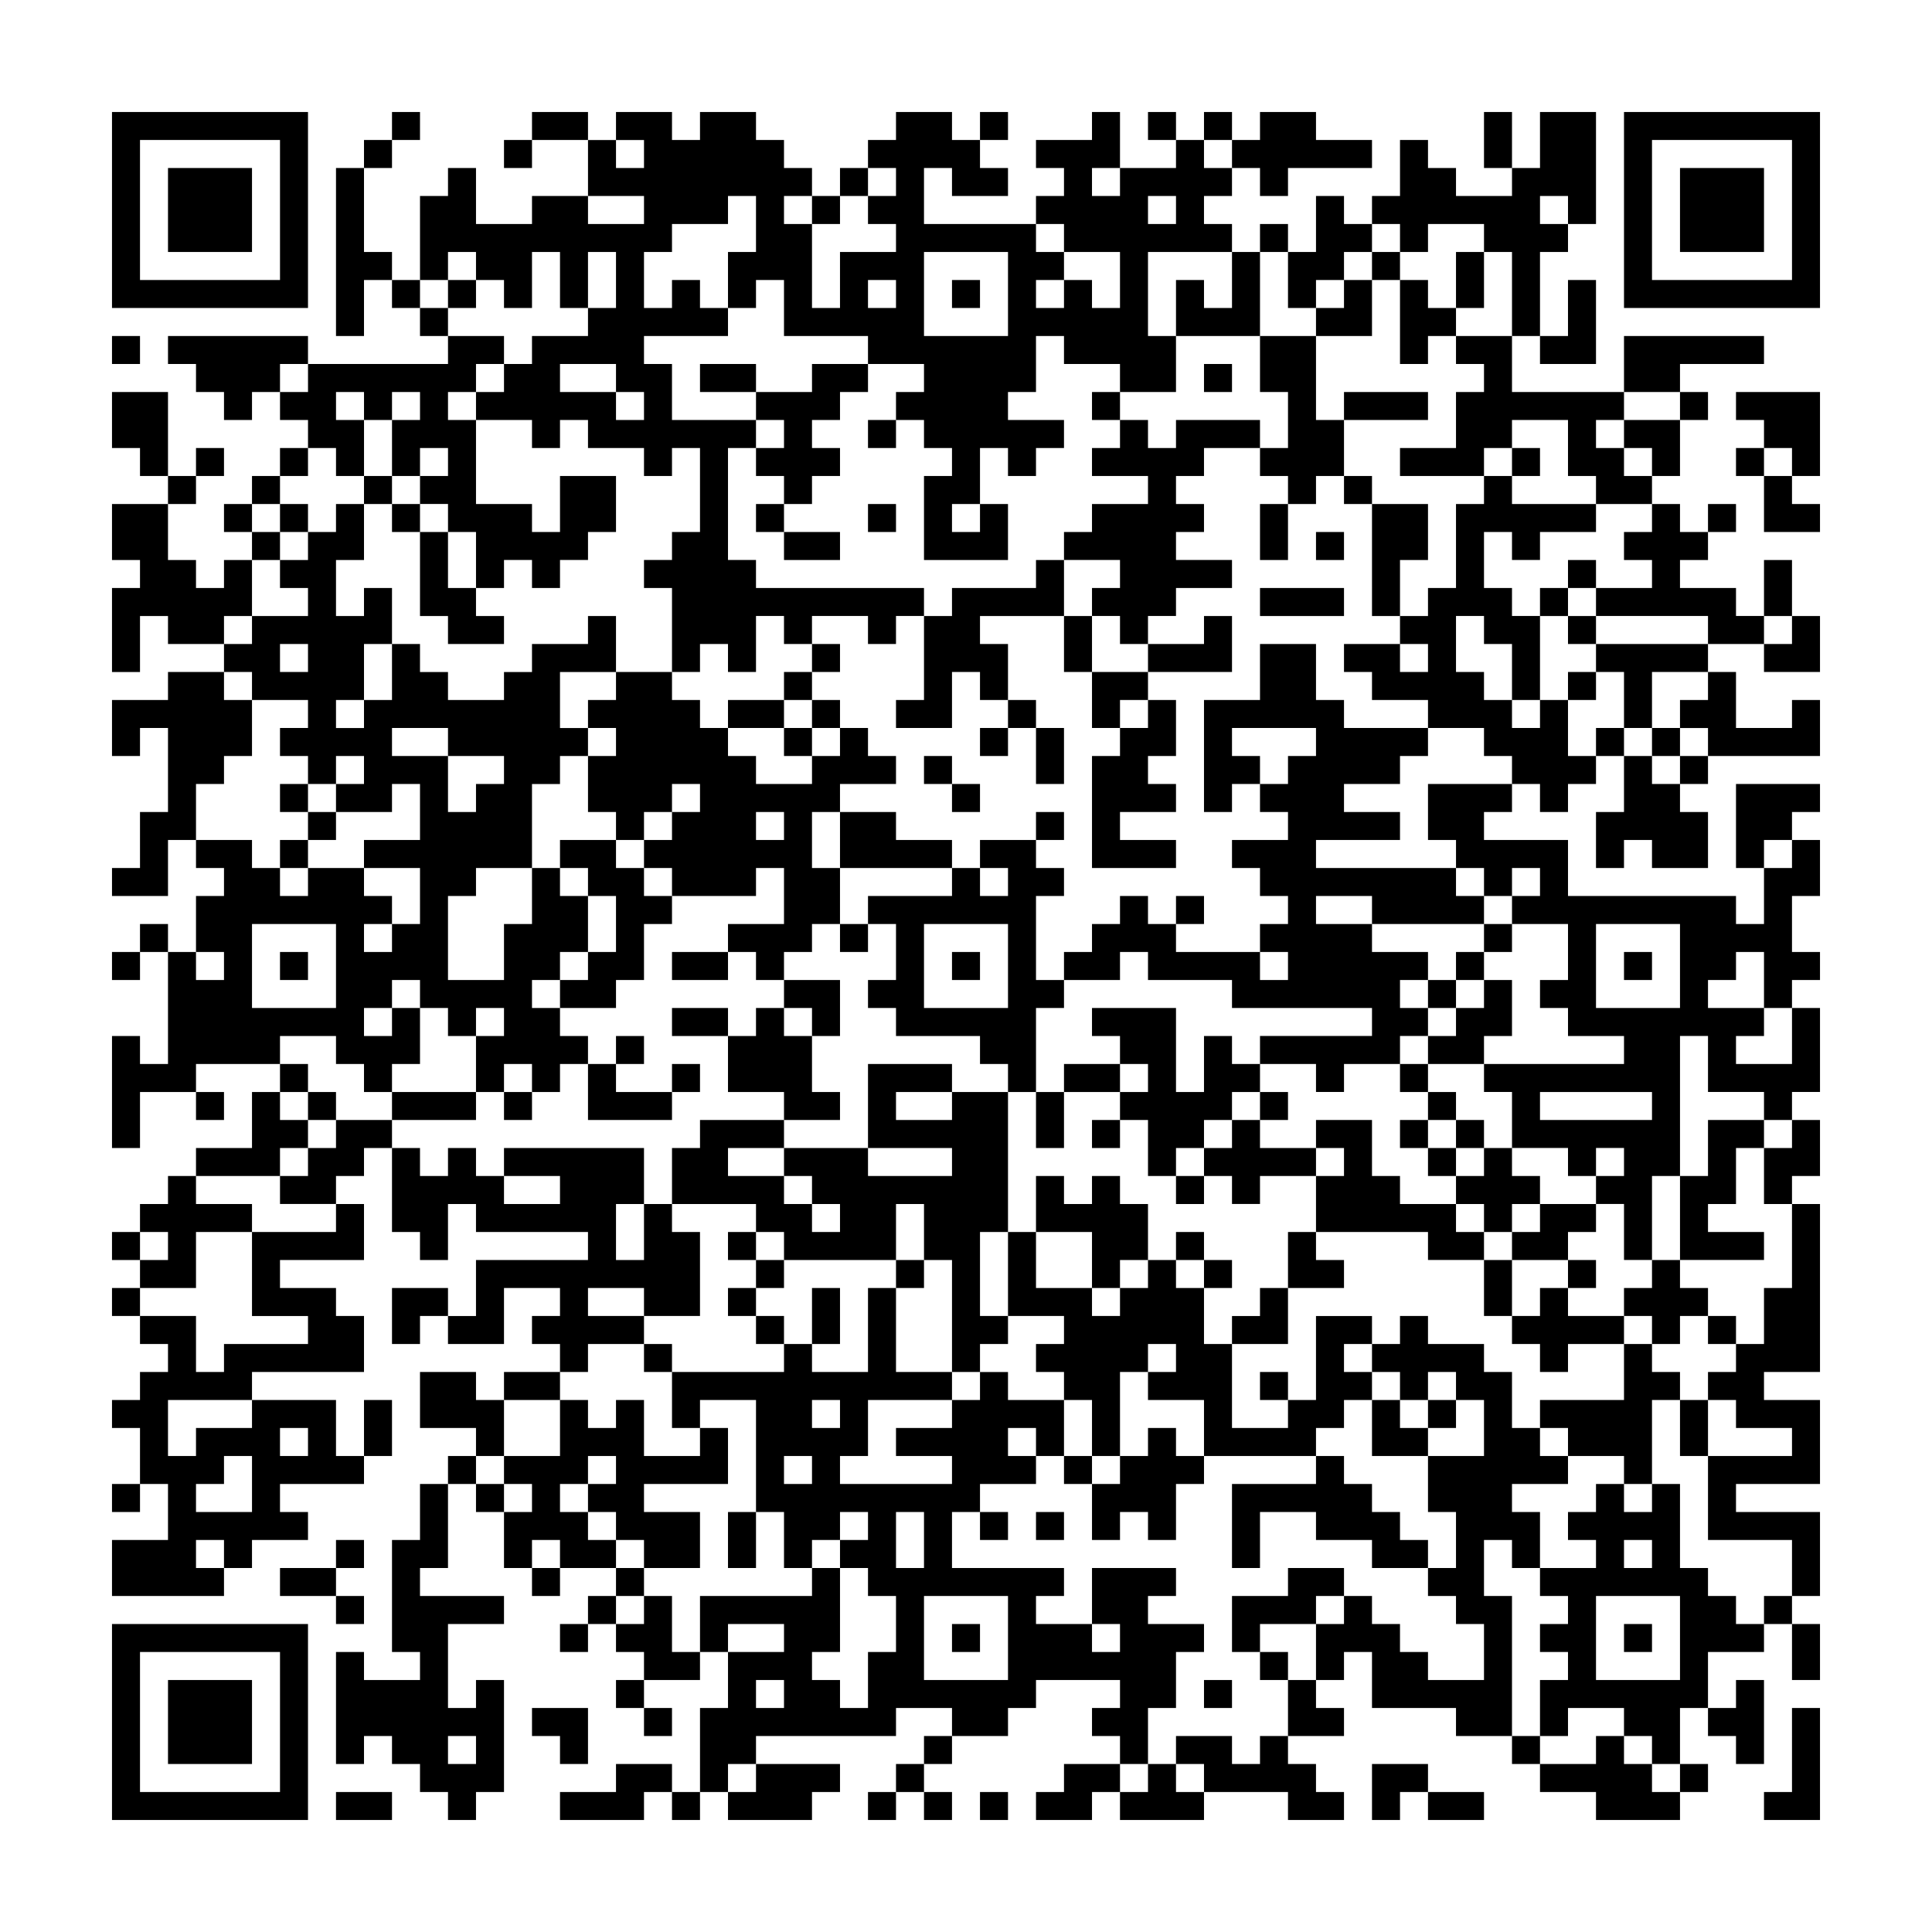 <svg xmlns="http://www.w3.org/2000/svg" viewBox="0 0 69 69"><path d="M4 4h7v7h-7zM14 4h1v1h-1zM19 4h2v1h-2zM22 4h2v1h1v-1h2v1h1v1h1v1h-1v1h1v3h1v-2h2v-1h-1v-1h1v-1h-1v-1h1v-1h2v1h1v1h1v1h-2v-1h-1v2h4v1h1v1h-1v1h1v-1h1v1h1v-2h-2v-1h-1v-1h1v-1h-1v-1h2v-1h1v2h-1v1h1v-1h2v-1h1v1h1v1h-1v1h1v1h-3v3h1v2h-2v-1h-2v-1h-1v2h-1v1h2v1h-1v1h-1v-1h-1v2h-1v1h1v-1h1v2h-3v-3h1v-1h-1v-1h-1v-1h1v-1h-2v-1h-3v-2h-1v1h-1v-2h1v-2h-1v1h-2v1h-1v2h1v-1h1v1h1v1h-3v1h1v2h3v1h-1v4h1v1h6v1h-1v1h-1v-1h-2v1h-1v-1h-1v2h-1v-1h-1v1h-1v-3h-1v-1h1v-1h1v-3h-1v1h-1v-1h-2v-1h-1v1h-1v-1h-2v-1h1v-1h1v-1h2v-1h1v-2h-1v2h-1v-2h-1v2h-1v-1h-1v-1h-1v1h-1v-3h1v-1h1v2h2v-1h2v1h2v-1h-2v-2h1v1h1v-1h-1zM35 4h1v1h-1zM41 4h1v1h-1zM43 4h1v1h-1zM45 4h2v1h2v1h-3v1h-1v-1h-1v-1h1zM53 4h1v2h-1zM55 4h2v4h-1v-1h-1v1h1v1h-1v3h-1v-3h-1v-1h-2v1h-1v-1h-1v-1h1v-2h1v1h1v1h2v-1h1zM58 4h7v7h-7zM5 5v5h5v-5zM13 5h1v1h-1zM18 5h1v1h-1zM59 5v5h5v-5zM6 6h3v3h-3zM12 6h1v3h1v1h-1v2h-1zM30 6h1v1h-1zM60 6h3v3h-3zM29 7h1v1h-1zM41 7v1h1v-1zM47 7h1v1h1v1h-1v1h-1v1h-1v-2h1zM45 8h1v1h-1zM33 9v3h3v-3zM44 9h1v3h-3v-2h1v1h1zM49 9h1v1h-1zM52 9h1v2h-1zM14 10h1v1h-1zM16 10h1v1h-1zM31 10v1h1v-1zM34 10h1v1h-1zM48 10h1v2h-2v-1h1zM50 10h1v1h1v1h-1v1h-1zM56 10h1v3h-2v-1h1zM15 11h1v1h-1zM4 12h1v1h-1zM6 12h5v1h-1v1h-1v1h-1v-1h-1v-1h-1zM16 12h2v1h-1v1h-1v1h1v3h2v1h1v-2h2v2h-1v1h-1v1h-1v-1h-1v1h-1v-2h-1v-1h-1v-1h1v-1h-1v1h-1v-2h1v-1h-1v1h-1v-1h-1v1h1v2h-1v-1h-1v-1h-1v-1h1v-1h5zM45 12h2v3h1v2h-1v1h-1v-1h-1v-1h1v-2h-1zM52 12h2v2h4v1h-1v1h1v1h1v1h-2v-1h-1v-2h-2v1h-1v1h-3v-1h2v-2h1v-1h-1zM58 12h5v1h-3v1h-2zM20 13v1h2v1h1v-1h-1v-1zM25 13h2v1h-2zM29 13h2v1h-1v1h-1v1h1v1h-1v1h-1v-1h-1v-1h1v-1h-1v-1h2zM43 13h1v1h-1zM4 14h2v3h-1v-1h-1zM39 14h1v1h-1zM48 14h3v1h-3zM60 14h1v1h-1zM62 14h3v3h-1v-1h-1v-1h-1zM31 15h1v1h-1zM40 15h1v1h1v-1h3v1h-2v1h-1v1h1v1h-1v1h2v1h-2v1h-1v1h-1v-1h-1v-1h1v-1h-2v-1h1v-1h2v-1h-2v-1h1zM58 15h2v2h-1v-1h-1zM7 16h1v1h-1zM10 16h1v1h-1zM54 16h1v1h-1zM62 16h1v1h-1zM6 17h1v1h-1zM9 17h1v1h-1zM13 17h1v1h-1zM48 17h1v1h-1zM53 17h1v1h3v1h-2v1h-1v-1h-1v2h1v1h1v3h-1v-2h-1v-1h-1v2h1v1h1v1h1v-1h1v2h1v1h-1v1h-1v-1h-1v-1h-1v-1h-2v-1h-2v-1h-1v-1h2v1h1v-1h-1v-1h1v-1h1v-3h1zM63 17h1v1h1v1h-2zM4 18h2v2h1v1h1v-1h1v2h-1v1h-2v-1h-1v2h-1v-3h1v-1h-1zM8 18h1v1h-1zM10 18h1v1h-1zM12 18h1v2h-1v2h1v-1h1v2h-1v2h-1v1h1v-1h1v-2h1v1h1v1h2v-1h1v-1h2v-1h1v2h-2v2h1v1h-1v1h-1v3h-2v1h-1v3h2v-2h1v-2h1v1h1v2h-1v1h-1v1h1v1h1v1h-1v1h-1v-1h-1v1h-1v-2h1v-1h-1v1h-1v-1h-1v-1h-1v1h-1v1h1v-1h1v2h-1v1h-1v-1h-1v-1h-2v1h-3v1h-2v2h-1v-4h1v1h1v-4h1v1h1v-1h-1v-2h1v-1h-1v-1h2v1h1v1h1v-1h2v1h1v1h-1v1h1v-1h1v-2h-2v-1h2v-2h-1v1h-2v-1h1v-1h-1v1h-1v-1h-1v-1h1v-1h-2v-1h-1v-1h1v-1h2v-1h-1v-1h1v-1h1zM14 18h1v1h-1zM27 18h1v1h-1zM31 18h1v1h-1zM45 18h1v2h-1zM49 18h2v2h-1v2h-1zM59 18h1v1h1v1h-1v1h2v1h1v1h-2v-1h-4v-1h2v-1h-1v-1h1zM61 18h1v1h-1zM9 19h1v1h-1zM15 19h1v2h1v1h1v1h-2v-1h-1zM28 19h2v1h-2zM47 19h1v1h-1zM37 20h1v2h-3v1h1v2h-1v-1h-1v2h-2v-1h1v-3h1v-1h3zM56 20h1v1h-1zM63 20h1v2h-1zM45 21h3v1h-3zM55 21h1v1h-1zM38 22h1v2h-1zM43 22h1v2h-3v-1h2zM56 22h1v1h-1zM64 22h1v2h-2v-1h1zM10 23v1h1v-1zM29 23h1v1h-1zM45 23h2v2h1v1h3v1h-1v1h-2v1h2v1h-3v1h5v1h1v1h-4v-1h-2v1h2v1h2v1h-1v1h1v1h-1v1h-2v1h-1v-1h-2v-1h4v-1h-5v-1h-3v-1h-1v1h-2v-1h1v-1h1v-1h1v1h1v1h3v1h1v-1h-1v-1h1v-1h-1v-1h-1v-1h2v-1h-1v-1h1v-1h1v-1h-3v1h1v1h-1v1h-1v-4h2zM57 23h4v1h-2v2h-1v-2h-1zM6 24h2v1h1v2h-1v1h-1v2h-1v2h-2v-1h1v-2h1v-3h-1v1h-1v-2h2zM22 24h2v1h1v1h1v1h1v1h2v-1h1v-1h1v1h1v1h-2v1h-1v2h1v2h-1v1h-1v1h-1v-1h-1v-1h2v-2h-1v1h-3v-1h-1v-1h1v-1h1v-1h-1v1h-1v1h-1v-1h-1v-2h1v-1h-1v-1h1zM28 24h1v1h-1zM39 24h2v1h-1v1h-1zM56 24h1v1h-1zM61 24h1v2h2v-1h1v2h-4v-1h-1v-1h1zM26 25h2v1h-2zM29 25h1v1h-1zM36 25h1v1h-1zM41 25h1v2h-1v1h1v1h-2v1h2v1h-3v-4h1v-1h1zM14 26v1h2v2h1v-1h1v-1h-2v-1zM28 26h1v1h-1zM35 26h1v1h-1zM37 26h1v2h-1zM57 26h1v1h-1zM59 26h1v1h-1zM33 27h1v1h-1zM58 27h1v1h1v1h1v2h-2v-1h-1v1h-1v-2h1zM60 27h1v1h-1zM10 28h1v1h-1zM34 28h1v1h-1zM51 28h3v1h-1v1h3v2h6v1h1v-2h1v-1h1v2h-1v2h1v1h-1v1h-1v-2h-1v1h-1v1h2v1h-1v1h2v-2h1v3h-1v1h-1v-1h-2v-2h-1v5h-1v3h-1v-2h-1v-1h1v-1h-1v1h-1v-1h-2v-2h-1v-1h5v-1h-2v-1h-1v-1h1v-2h-2v-1h1v-1h-1v1h-1v-1h-1v-1h-1zM62 28h3v1h-1v1h-1v1h-1zM11 29h1v1h-1zM27 29v1h1v-1zM30 29h2v1h2v1h-4zM37 29h1v1h-1zM10 30h1v1h-1zM20 30h2v1h1v1h1v1h-1v2h-1v1h-2v-1h1v-1h1v-2h-1v-1h-1zM35 30h2v1h1v1h-1v3h1v1h-1v3h-1v-1h-1v-1h-3v-1h-1v-1h1v-2h-1v-1h3v-1h1v1h1v-1h-1zM42 32h1v1h-1zM5 33h1v1h-1zM9 33v3h3v-3zM30 33h1v1h-1zM33 33v3h3v-3zM53 33h1v1h-1zM57 33v3h3v-3zM4 34h1v1h-1zM10 34h1v1h-1zM24 34h2v1h-2zM34 34h1v1h-1zM52 34h1v1h-1zM58 34h1v1h-1zM28 35h2v2h-1v-1h-1zM51 35h1v1h-1zM53 35h1v2h-1v1h-2v-1h1v-1h1zM24 36h2v1h-2zM27 36h1v1h1v2h1v1h-2v-1h-2v-2h1zM39 36h3v3h1v-2h1v1h1v1h-1v1h-1v1h-1v1h-1v-2h-1v-1h1v-1h-1v-1h-1zM22 37h1v1h-1zM10 38h1v1h-1zM21 38h1v1h2v1h-3zM24 38h1v1h-1zM31 38h3v1h-2v1h2v-1h2v5h-1v3h1v1h-1v1h-1v-4h-1v-2h-1v2h-4v-1h-1v-1h-3v-2h1v-1h3v1h-2v1h2v1h1v1h1v-1h-1v-1h-1v-1h3v1h3v-1h-3zM38 38h2v1h-2zM50 38h1v1h-1zM7 39h1v1h-1zM9 39h1v1h1v1h-1v1h-3v-1h2zM11 39h1v1h-1zM14 39h3v1h-3zM18 39h1v1h-1zM37 39h1v2h-1zM45 39h1v1h-1zM51 39h1v1h-1zM55 39v1h4v-1zM12 40h2v1h-1v1h-1v1h-2v-1h1v-1h1zM39 40h1v1h-1zM44 40h1v1h2v1h-2v1h-1v-1h-1v-1h1zM47 40h2v2h1v1h2v1h1v1h-2v-1h-4v-2h1v-1h-1zM50 40h1v1h-1zM52 40h1v1h-1zM61 40h2v1h-1v2h-1v1h2v1h-3v-3h1zM64 40h1v2h-1v1h-1v-2h1zM14 41h1v1h1v-1h1v1h1v1h2v-1h-2v-1h5v2h-1v2h1v-2h1v1h1v3h-2v-1h-2v1h2v1h-2v1h-1v-1h-1v-1h1v-1h-2v2h-2v-1h1v-2h4v-1h-4v-1h-1v2h-1v-1h-1zM51 41h1v1h-1zM53 41h1v1h1v1h-1v1h-1v-1h-1v-1h1zM6 42h1v1h2v1h-2v2h-2v-1h1v-1h-1v-1h1zM37 42h1v1h1v-1h1v1h1v2h-1v1h-1v-2h-2zM42 42h1v1h-1zM12 43h1v2h-3v1h2v1h1v2h-4v1h-3v2h1v-1h2v-1h3v2h1v1h-3v1h1v1h-2v1h-1v-1h-1v1h1v1h-4v-2h2v-2h-1v-2h-1v-1h1v-1h1v-1h-1v-1h2v2h1v-1h3v-1h-2v-3h3zM55 43h2v1h-1v1h-2v-1h1zM64 43h1v6h-2v1h2v3h-3v1h3v3h-1v-2h-3v-3h3v-1h-2v-1h-1v-1h1v-1h1v-2h1zM4 44h1v1h-1zM26 44h1v1h-1zM36 44h1v2h2v1h1v-1h1v-1h1v1h1v2h1v3h2v-1h1v-3h2v1h-1v1h1v1h-1v1h-1v1h-4v-2h-2v-1h1v-1h-1v1h-1v3h-1v-2h-1v-1h-1v-1h1v-1h-2zM42 44h1v1h-1zM46 44h1v1h1v1h-2zM27 45h1v1h-1zM32 45h1v1h-1zM43 45h1v1h-1zM53 45h1v2h-1zM56 45h1v1h-1zM59 45h1v1h1v1h-1v1h-1v-1h-1v-1h1zM4 46h1v1h-1zM14 46h2v1h-1v1h-1zM26 46h1v1h-1zM29 46h1v2h-1zM31 46h1v3h2v1h-3v2h-1v1h4v-1h-2v-1h2v-1h1v-1h1v1h2v2h-1v-1h-1v1h1v1h-2v1h-1v2h4v1h-1v1h2v1h1v-1h-1v-2h3v1h-1v1h2v1h-1v2h-1v2h-1v-1h-1v-1h1v-1h-3v1h-1v1h-2v-1h-2v1h-5v1h-1v1h-1v-3h1v-2h2v-1h-2v1h-1v-2h4v-1h1v3h-1v1h1v1h1v-2h1v-2h-1v-1h-1v-1h1v-1h-1v1h-1v1h-1v-2h-1v-4h-2v1h-1v-2h4v-1h1v1h2zM45 46h1v2h-2v-1h1zM55 46h1v1h2v1h-2v1h-1v-1h-1v-1h1zM27 47h1v1h-1zM50 47h1v1h2v1h1v2h1v1h1v1h-2v1h1v2h-1v-1h-1v2h1v5h-2v-1h-3v-2h-1v1h-1v-2h1v-1h1v1h1v1h1v1h2v-2h-1v-1h-1v-1h1v-2h-1v-2h2v-2h-1v-1h-1v1h-1v-1h-1v-1h1zM61 47h1v1h-1zM23 48h1v1h-1zM58 48h1v1h1v1h-1v3h-1v-1h-2v-1h-1v-1h3zM15 49h2v1h1v2h-1v-1h-2zM18 49h2v1h-2zM45 49h1v1h-1zM13 50h1v2h-1zM20 50h1v1h1v-1h1v2h2v-1h1v2h-3v1h2v2h-2v-1h-1v-1h-1v-1h1v-1h-1v1h-1v1h1v1h1v1h-2v-1h-1v1h-1v-2h1v-1h-1v-1h2zM29 50v1h1v-1zM49 50h1v1h1v1h-2zM51 50h1v1h-1zM60 50h1v2h-1zM10 51v1h1v-1zM41 51h1v1h1v1h-1v2h-1v-1h-1v1h-1v-2h1v-1h1zM8 52v1h-1v1h2v-2zM16 52h1v1h-1zM28 52v1h1v-1zM38 52h1v1h-1zM47 52h1v1h1v1h1v1h1v1h-2v-1h-2v-1h-2v2h-1v-3h3zM4 53h1v1h-1zM15 53h1v3h-1v1h3v1h-2v3h1v-1h1v4h-1v1h-1v-1h-1v-1h-1v-1h-1v1h-1v-4h1v1h2v-1h-1v-4h1zM17 53h1v1h-1zM57 53h1v1h1v-1h1v3h1v1h1v1h1v1h-2v2h-1v2h-1v-1h-1v-1h-2v1h-1v-2h1v-1h-1v-1h1v-1h-1v-1h2v-1h-1v-1h1zM26 54h1v2h-1zM32 54v2h1v-2zM35 54h1v1h-1zM37 54h1v1h-1zM12 55h1v1h-1zM58 55v1h1v-1zM10 56h2v1h-2zM19 56h1v1h-1zM22 56h1v1h-1zM46 56h2v1h-1v1h-2v1h-1v-2h2zM12 57h1v1h-1zM21 57h1v1h-1zM23 57h1v2h1v1h-2v-1h-1v-1h1zM33 57v3h3v-3zM57 57v3h3v-3zM63 57h1v1h-1zM4 58h7v7h-7zM20 58h1v1h-1zM34 58h1v1h-1zM58 58h1v1h-1zM64 58h1v2h-1zM5 59v5h5v-5zM45 59h1v1h-1zM6 60h3v3h-3zM22 60h1v1h-1zM27 60v1h1v-1zM43 60h1v1h-1zM46 60h1v1h1v1h-2zM62 60h1v3h-1v-1h-1v-1h1zM19 61h2v2h-1v-1h-1zM23 61h1v1h-1zM64 61h1v4h-2v-1h1zM16 62v1h1v-1zM33 62h1v1h-1zM42 62h2v1h1v-1h1v1h1v1h1v1h-2v-1h-3v-1h-1zM54 62h1v1h-1zM57 62h1v1h1v1h1v1h-3v-1h-2v-1h2zM22 63h2v1h-1v1h-3v-1h2zM27 63h3v1h-1v1h-3v-1h1zM32 63h1v1h-1zM38 63h2v1h-1v1h-2v-1h1zM41 63h1v1h1v1h-3v-1h1zM49 63h2v1h-1v1h-1zM60 63h1v1h-1zM12 64h2v1h-2zM24 64h1v1h-1zM31 64h1v1h-1zM33 64h1v1h-1zM35 64h1v1h-1zM51 64h2v1h-2z"/></svg>